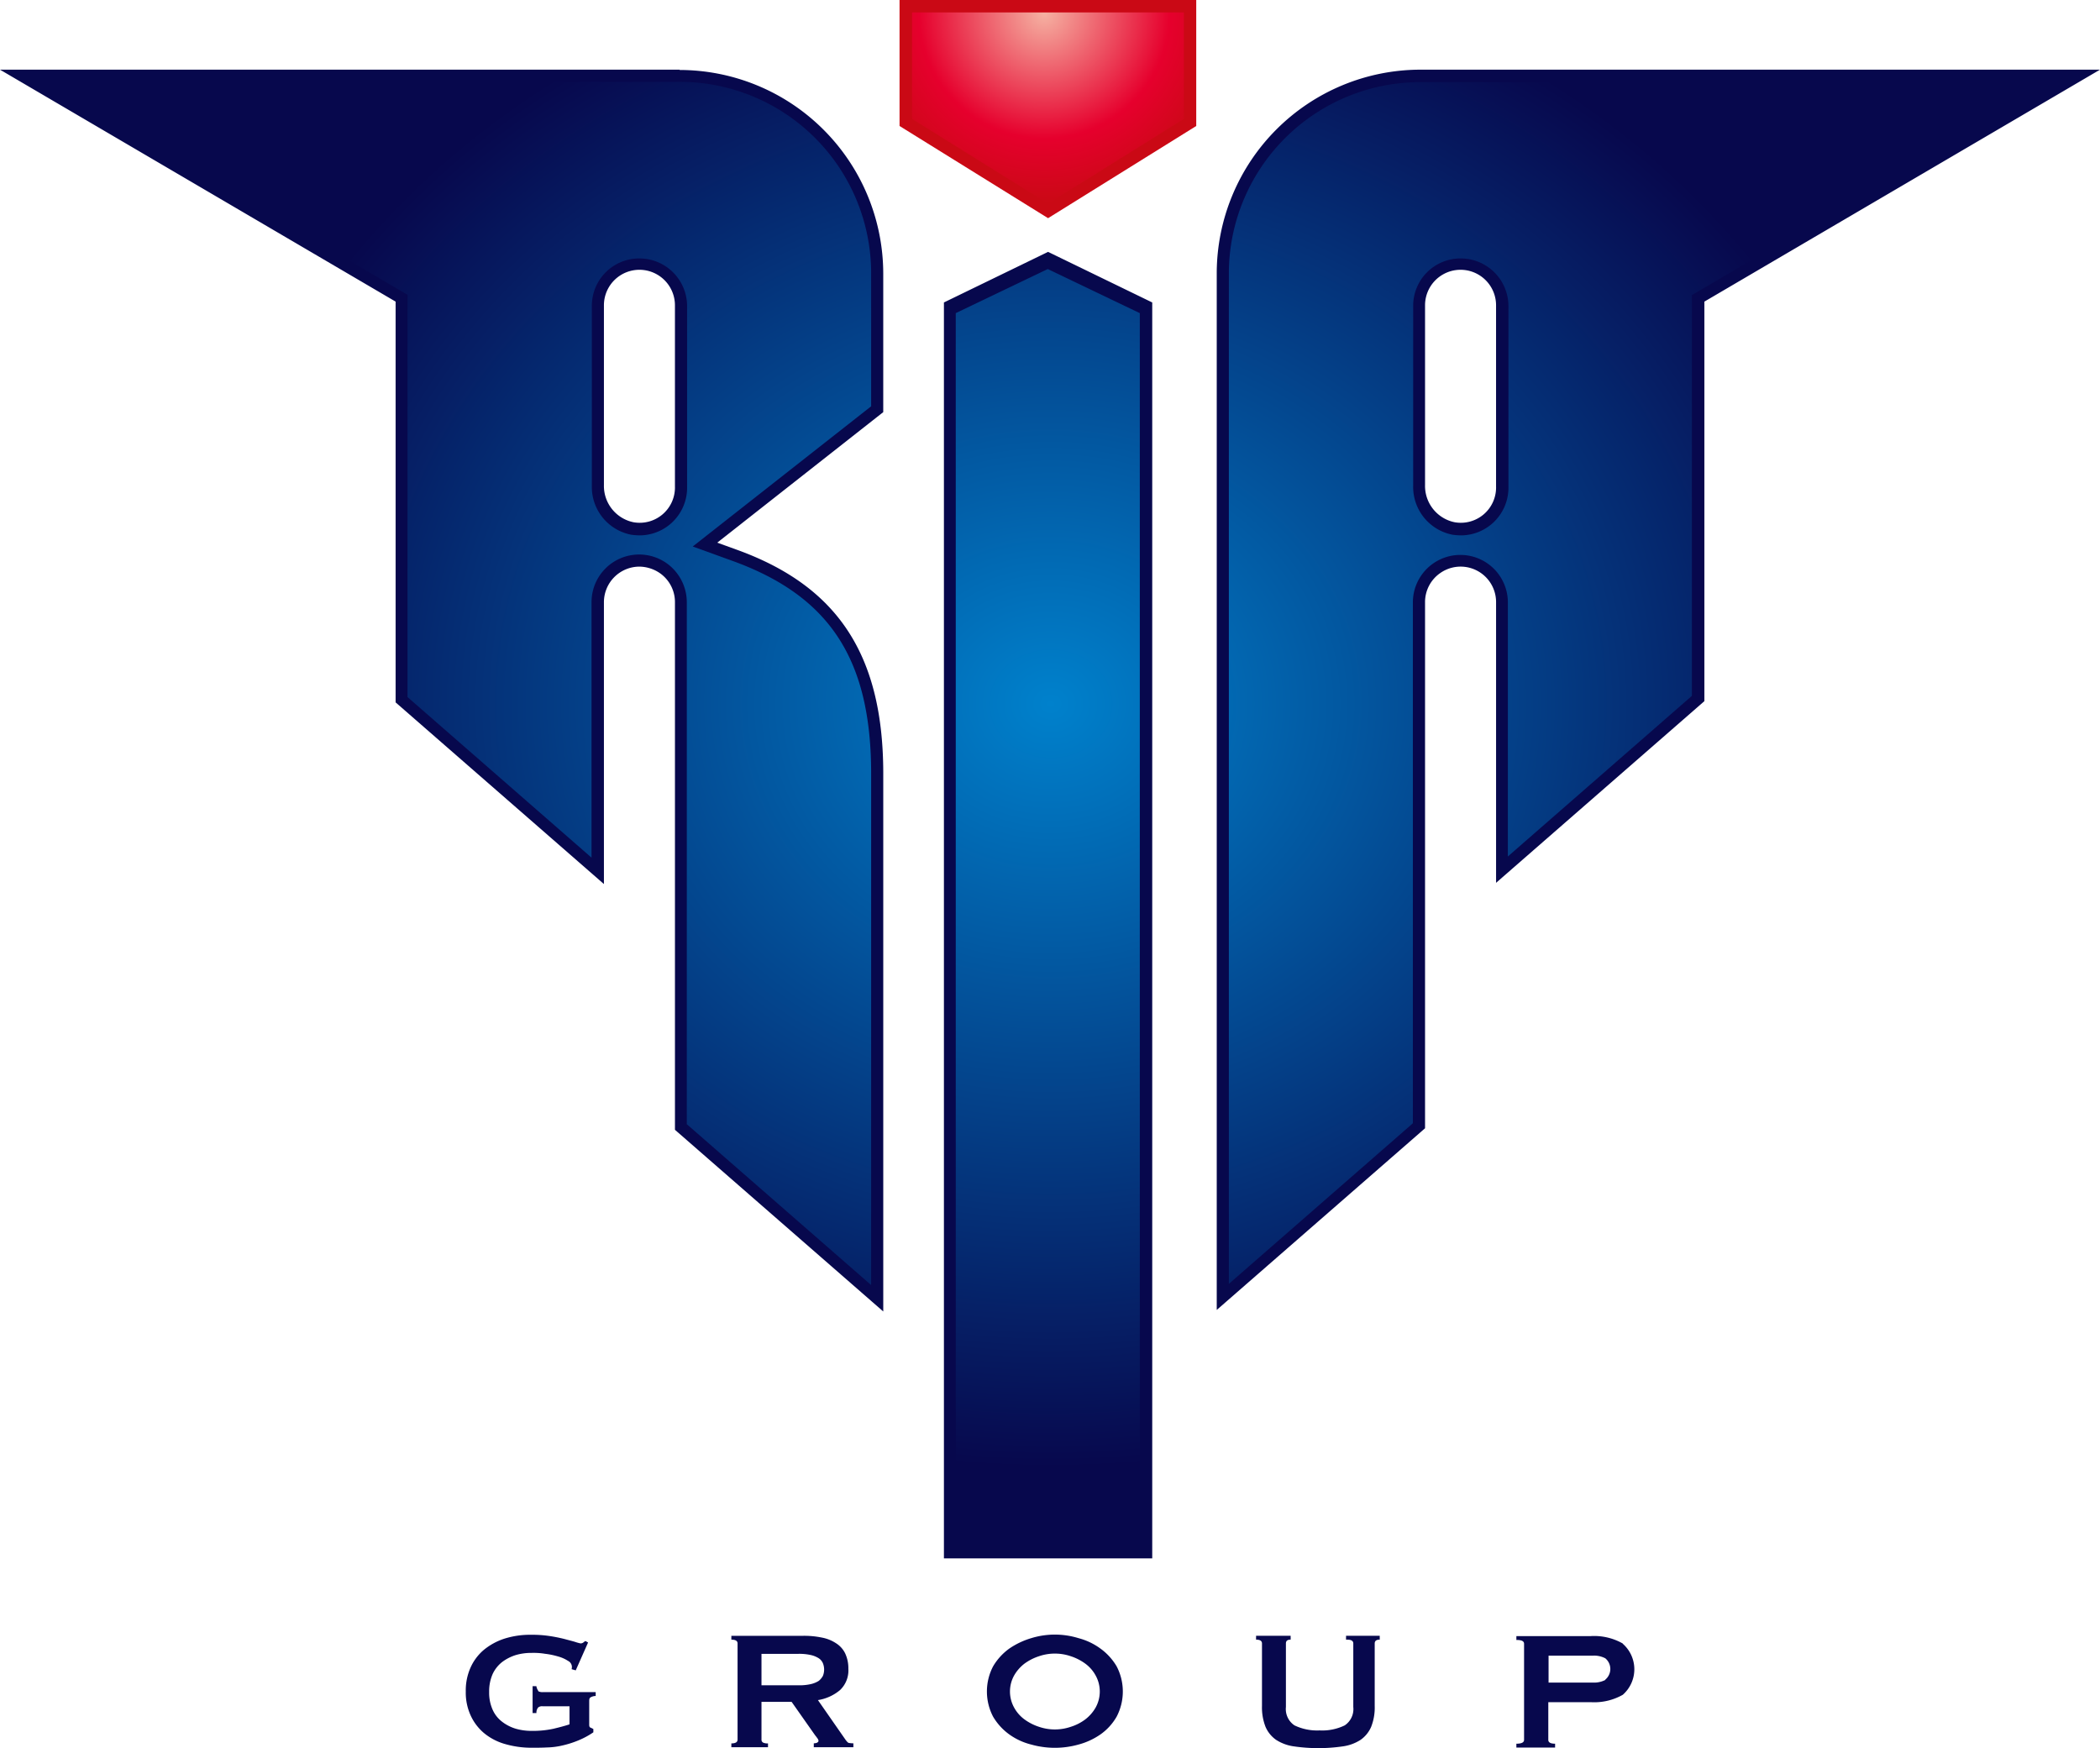 <svg id="PTN小文字" xmlns="http://www.w3.org/2000/svg" xmlns:xlink="http://www.w3.org/1999/xlink" width="119.058" height="99.111" viewBox="0 0 119.058 99.111">
  <defs>
    <radialGradient id="radial-gradient" cx="0.539" cy="1.541" r="0.337" gradientTransform="translate(0.157) scale(0.709 1)" gradientUnits="objectBoundingBox">
      <stop offset="0" stop-color="#0081cc"/>
      <stop offset="1" stop-color="#07084d"/>
    </radialGradient>
    <radialGradient id="radial-gradient-2" cx="0.5" cy="0.424" r="0.597" gradientTransform="translate(0.136 0.051) scale(0.729 0.88)" xlink:href="#radial-gradient"/>
    <radialGradient id="radial-gradient-3" cx="0.539" cy="1.539" r="0.33" gradientTransform="translate(0.143) scale(0.735 1)" gradientUnits="objectBoundingBox">
      <stop offset="0" stop-color="#f5b1a2"/>
      <stop offset="0.66" stop-color="#e6002d"/>
      <stop offset="1" stop-color="#ca0915"/>
    </radialGradient>
    <radialGradient id="radial-gradient-4" cx="0.481" cy="0.005" r="0.991" gradientTransform="translate(0.148) scale(0.703 1)" xlink:href="#radial-gradient-3"/>
    <radialGradient id="radial-gradient-5" cx="0.489" cy="6.138" r="3.277" gradientTransform="translate(0.452) scale(0.097 1)" xlink:href="#radial-gradient"/>
  </defs>
  <g id="グループ_8508" data-name="グループ 8508">
    <path id="パス_54913" data-name="パス 54913" d="M80.524,2.35A11.561,11.561,0,0,0,68.982,13.888v58.78l11.81-10.3V32.537a2,2,0,0,1,.856-1.643,2.01,2.01,0,0,1,3.171,1.643V48.452l11.81-10.3V15.5L119.058,2.35H80.524Zm4.295,23.68a2,2,0,0,1-2.349,1.979,2.1,2.1,0,0,1-1.678-2.1v-10.2a2.013,2.013,0,0,1,4.026,0v10.3ZM38.534,2.35H0L22.429,15.5V38.222l11.81,10.3V32.537a2.019,2.019,0,0,1,2.013-2.012,2.1,2.1,0,0,1,1.158.369,2,2,0,0,1,.856,1.643V62.455l11.81,10.3V42.263c0-6.691-2.55-10.6-8.254-12.678l-1.158-.419,9.411-7.4V13.9A11.561,11.561,0,0,0,38.534,2.367Zm-.268,23.68a2,2,0,0,1-2.349,1.979,2.1,2.1,0,0,1-1.678-2.1v-10.2a2.013,2.013,0,0,1,4.026,0v10.3ZM53.515,86.755h11.81V15.548L59.42,12.68l-5.905,2.868V86.772Z" transform="translate(0 1.6)" fill="url(#radial-gradient)"/>
    <path id="パス_54914" data-name="パス 54914" d="M53.165,85.8V15.874l5.217-2.5,5.217,2.5V85.8ZM37.917,61.873V32.258a2.719,2.719,0,0,0-1.157-2.214,2.7,2.7,0,0,0-4.244,2.214V46.747L22.082,37.641V14.834L1.5,2.76H37.515A10.859,10.859,0,0,1,48.368,13.61v7.546L38.253,29.105l2.315.838c5.468,2,7.8,5.584,7.8,12.041V70.979L37.934,61.873Zm-2.7-49.1a2.684,2.684,0,0,0-2.684,2.7v10.2a2.757,2.757,0,0,0,2.248,2.767,4.114,4.114,0,0,0,.453.034,2.7,2.7,0,0,0,2.7-2.7v-10.3a2.707,2.707,0,0,0-1.812-2.549,2.676,2.676,0,0,0-.889-.151Zm33.431.855A10.859,10.859,0,0,1,79.5,2.777h36L94.9,14.851V37.574L84.466,46.68V32.275a2.692,2.692,0,1,0-5.385,0V61.806L68.648,70.912V13.61Zm13.134-.855a2.684,2.684,0,0,0-2.684,2.7v10.2a2.757,2.757,0,0,0,2.248,2.767,4.114,4.114,0,0,0,.453.034,2.7,2.7,0,0,0,2.7-2.7v-10.3a2.707,2.707,0,0,0-1.812-2.549,2.676,2.676,0,0,0-.889-.151Z" transform="translate(1.021 1.879)" fill="url(#radial-gradient-2)"/>
    <path id="パス_54915" data-name="パス 54915" d="M30.41,7.143l8.421,5.227,8.4-5.227V0H30.41Z" transform="translate(20.589)" fill="url(#radial-gradient-3)"/>
    <path id="パス_54916" data-name="パス 54916" d="M30.83.42V6.454l7.715,4.807,7.7-4.807V.42Z" transform="translate(20.875 0.286)" fill="url(#radial-gradient-4)"/>
    <path id="パス_54917" data-name="パス 54917" d="M19.814,58.427a.632.632,0,0,1-.1-.252H19.5V59.7h.218a.445.445,0,0,1,.1-.319.347.347,0,0,1,.251-.067h1.524v1.025c-.251.084-.57.168-.921.252a5.493,5.493,0,0,1-1.223.118,3.224,3.224,0,0,1-.888-.118,2.374,2.374,0,0,1-.771-.387,1.739,1.739,0,0,1-.553-.689,2.354,2.354,0,0,1-.2-1.008,2.433,2.433,0,0,1,.2-1.025,1.865,1.865,0,0,1,.553-.689,2.555,2.555,0,0,1,.771-.387,3.142,3.142,0,0,1,.888-.118,3.961,3.961,0,0,1,.754.05,4.385,4.385,0,0,1,.737.151,2,2,0,0,1,.57.252.391.391,0,0,1,.218.319.467.467,0,0,1-.017.151l.235.067.7-1.58-.151-.084a.837.837,0,0,0-.117.084.25.25,0,0,1-.168.05,2.292,2.292,0,0,1-.3-.084c-.168-.05-.369-.1-.62-.168a8.565,8.565,0,0,0-.854-.168,6.442,6.442,0,0,0-1.005-.067,4.844,4.844,0,0,0-1.524.218,3.577,3.577,0,0,0-1.173.639,2.8,2.8,0,0,0-.754,1.008,3.16,3.16,0,0,0-.268,1.345,3.109,3.109,0,0,0,.268,1.345,2.847,2.847,0,0,0,.754,1.008,3.265,3.265,0,0,0,1.173.622,5.383,5.383,0,0,0,1.524.219c.285,0,.586,0,.888-.017a4.172,4.172,0,0,0,.9-.118,5.467,5.467,0,0,0,.888-.286,4.52,4.52,0,0,0,.838-.454v-.185a1.492,1.492,0,0,0-.168-.084c-.05-.017-.067-.084-.067-.151V59.015c0-.1.017-.168.067-.2a.582.582,0,0,1,.3-.084v-.219h-3a.47.47,0,0,1-.251-.05ZM37.268,61.25l-1.591-2.286a2.563,2.563,0,0,0,1.256-.571,1.537,1.537,0,0,0,.469-1.21,1.98,1.98,0,0,0-.184-.874,1.413,1.413,0,0,0-.519-.571,2.181,2.181,0,0,0-.8-.319,4.949,4.949,0,0,0-1.039-.1H30.769v.218c.235,0,.352.067.352.219V61.2c0,.151-.117.219-.352.219v.218h2.077v-.218a.571.571,0,0,1-.285-.05.186.186,0,0,1-.084-.168V59.065h1.709l1.323,1.882q.1.126.151.2a.269.269,0,0,1,.05.134c0,.034-.034.067-.084.1a.6.6,0,0,1-.184.034v.219h2.245v-.219a1.414,1.414,0,0,1-.218-.017c-.084,0-.134-.067-.2-.151Zm-1.993-3.193a2.913,2.913,0,0,1-.72.067H32.477V56.342h2.077a3,3,0,0,1,.72.067,1.412,1.412,0,0,1,.452.185.636.636,0,0,1,.235.286.963.963,0,0,1,0,.706.928.928,0,0,1-.235.286,1.412,1.412,0,0,1-.452.185ZM51.69,56.04a3.669,3.669,0,0,0-1.24-.588,4.553,4.553,0,0,0-2.68,0,4.439,4.439,0,0,0-1.24.588,3.315,3.315,0,0,0-.921,1.008,3.077,3.077,0,0,0,0,2.857,3.315,3.315,0,0,0,.921,1.008,3.634,3.634,0,0,0,1.24.571,4.949,4.949,0,0,0,2.68,0,3.98,3.98,0,0,0,1.24-.571,3.132,3.132,0,0,0,.921-1.008,3.077,3.077,0,0,0,0-2.857A3.315,3.315,0,0,0,51.69,56.04Zm-.268,3.345a2.263,2.263,0,0,1-.586.672,2.709,2.709,0,0,1-.821.42,2.78,2.78,0,0,1-1.809,0,2.919,2.919,0,0,1-.821-.42,2.05,2.05,0,0,1-.586-.672,1.874,1.874,0,0,1,0-1.815,2.263,2.263,0,0,1,.586-.672,2.919,2.919,0,0,1,.821-.42,2.78,2.78,0,0,1,1.809,0,2.919,2.919,0,0,1,.821.42,2.05,2.05,0,0,1,.586.672,1.874,1.874,0,0,1,0,1.815Zm14.255-3.849c.235,0,.352.067.352.219v3.6a1.111,1.111,0,0,1-.486,1.042,2.916,2.916,0,0,1-1.424.286,2.962,2.962,0,0,1-1.424-.286,1.111,1.111,0,0,1-.486-1.042v-3.6c0-.151.084-.219.268-.219v-.218h-1.96v.218c.218,0,.335.067.335.219V59.3a3.025,3.025,0,0,0,.2,1.177,1.736,1.736,0,0,0,.6.74,2.461,2.461,0,0,0,1.005.37,9.633,9.633,0,0,0,2.781,0,2.461,2.461,0,0,0,1.005-.37,1.737,1.737,0,0,0,.6-.74,2.967,2.967,0,0,0,.2-1.177V55.754c0-.151.1-.219.285-.219v-.218h-1.91v.218Zm15.628.219a3.278,3.278,0,0,0-1.809-.42H75.275v.219c.3,0,.436.067.436.218v5.446c0,.151-.151.218-.436.218v.219H77.47v-.219c-.251,0-.385-.067-.385-.218V59.082H79.5a3.278,3.278,0,0,0,1.809-.42,1.926,1.926,0,0,0,0-2.891Zm-.988,2.067a1.408,1.408,0,0,1-.67.151H77.1V56.443h2.546a1.363,1.363,0,0,1,.67.151.785.785,0,0,1,0,1.21Z" transform="translate(10.695 37.424)" fill="url(#radial-gradient-5)"/>
  </g>
</svg>
